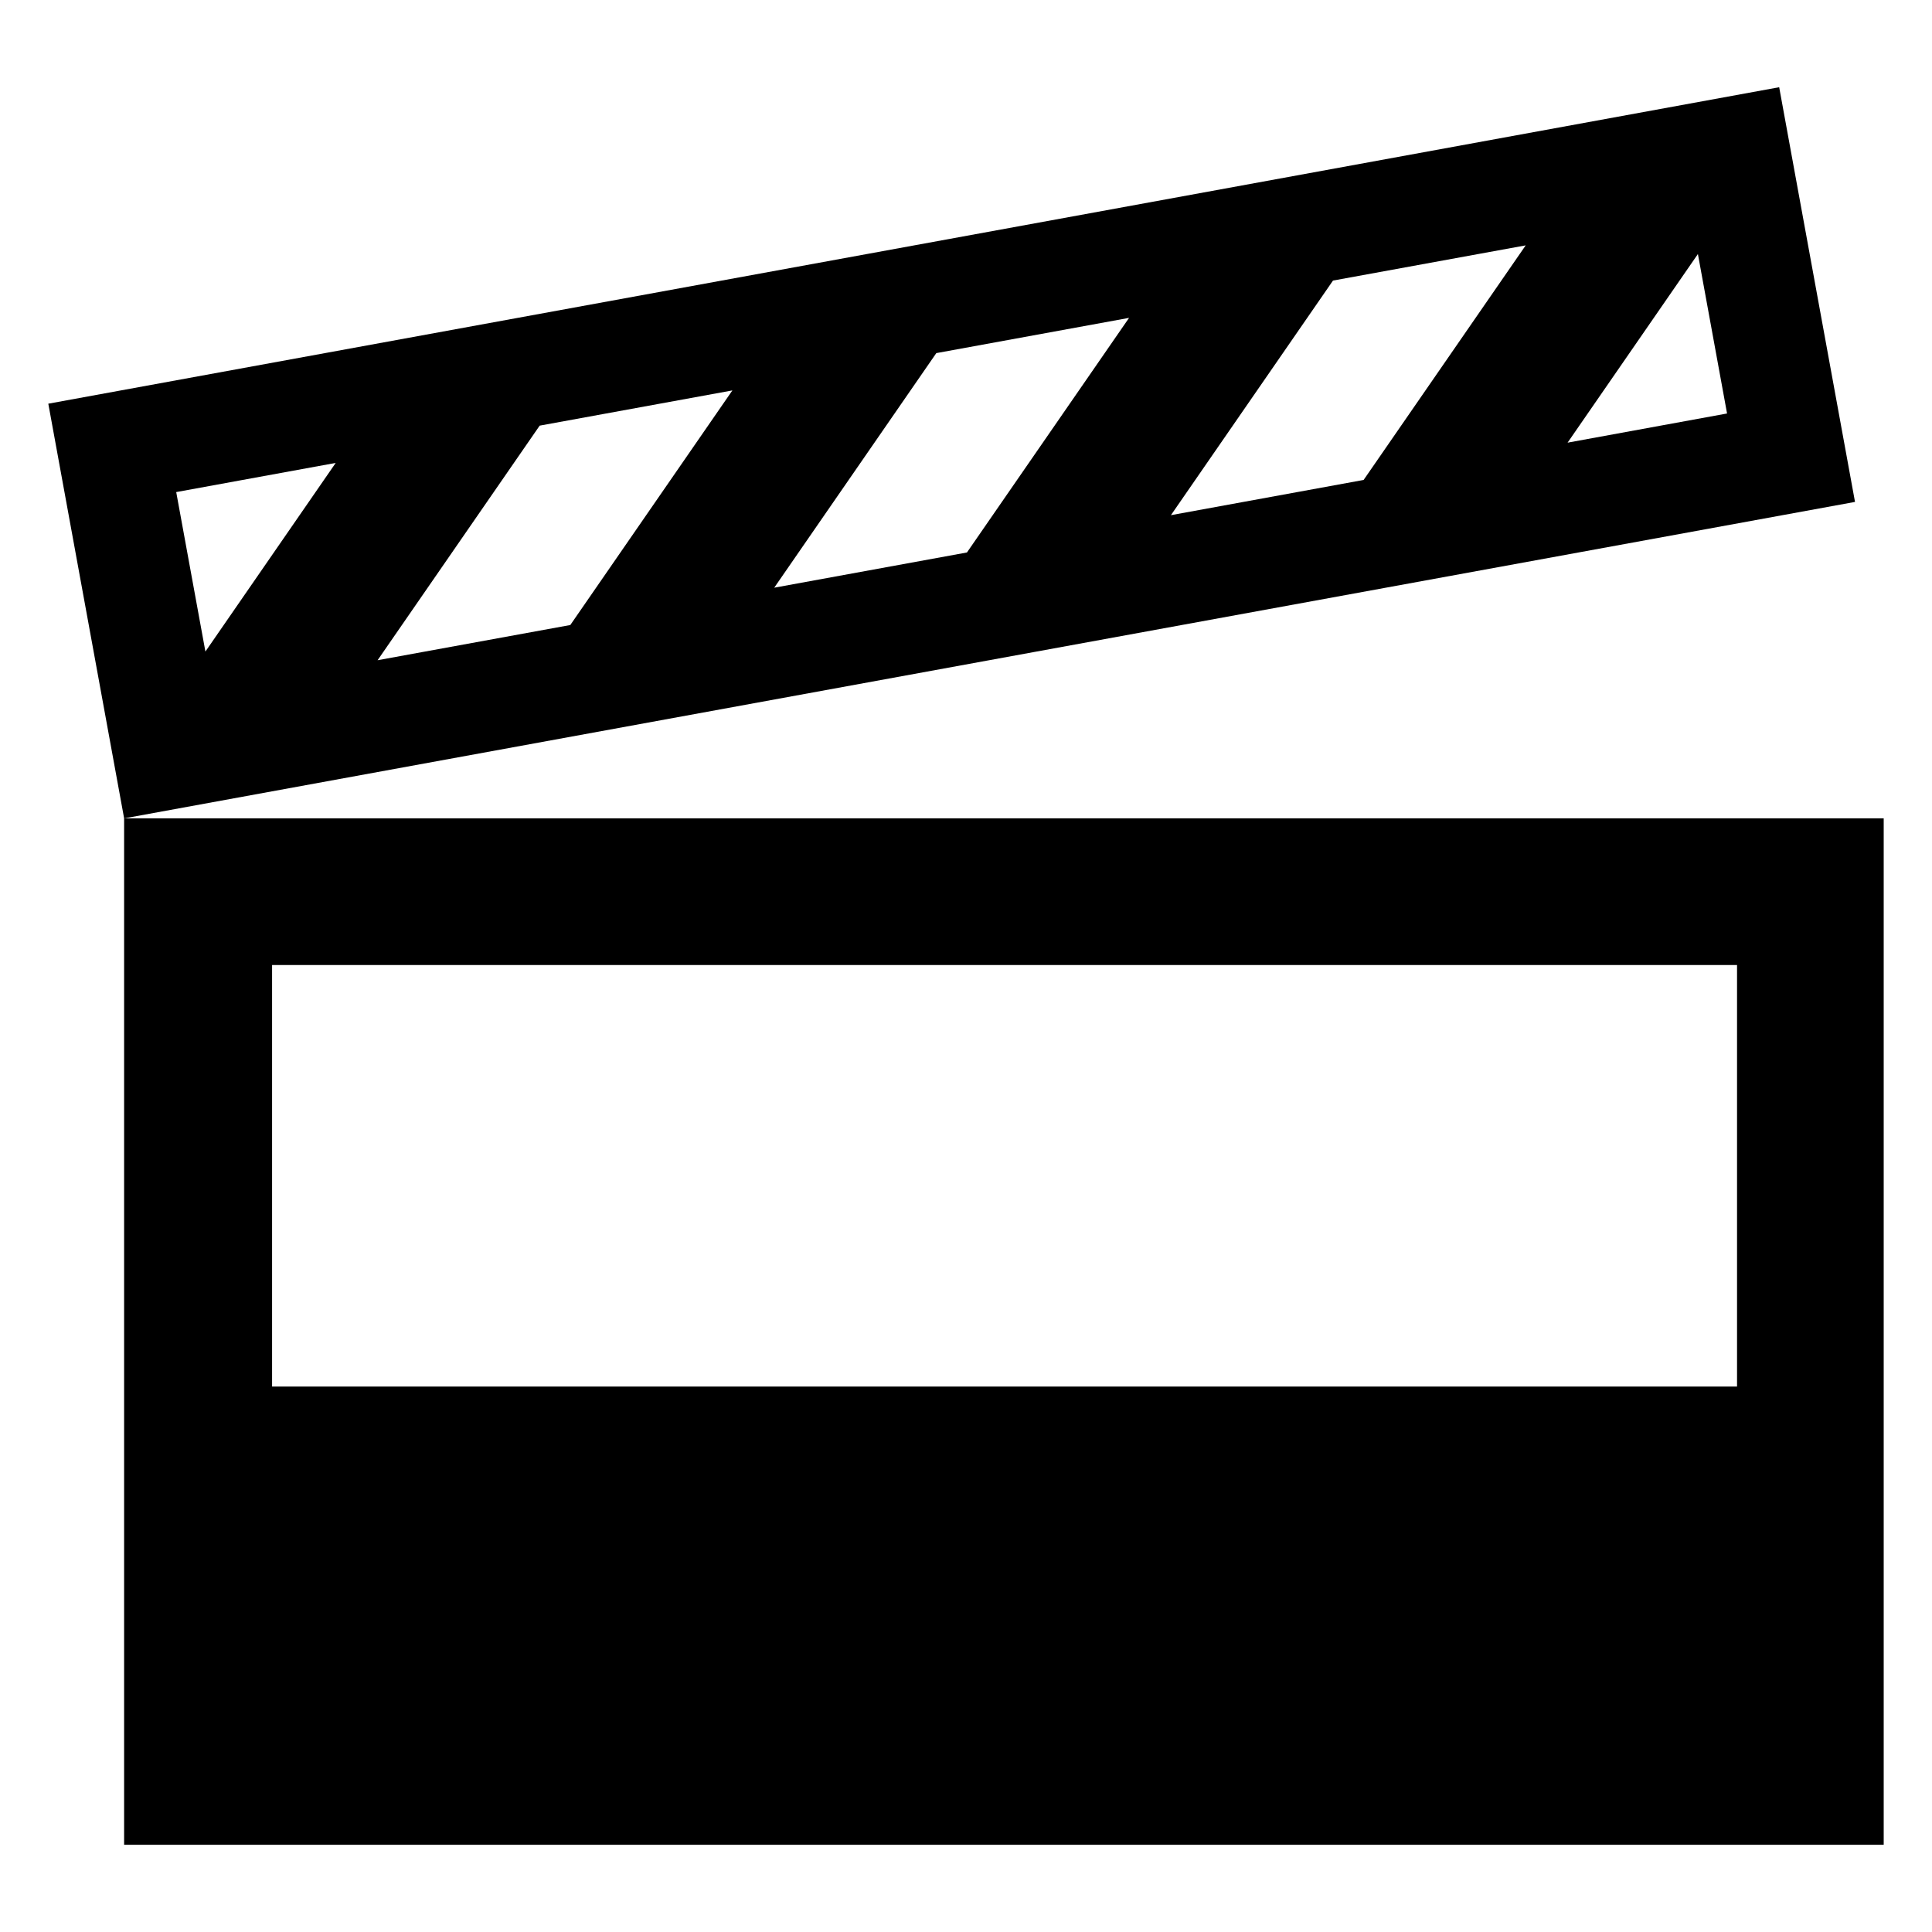 <?xml version="1.0" encoding="utf-8"?>
<!-- Generator: Adobe Illustrator 16.2.1, SVG Export Plug-In . SVG Version: 6.00 Build 0)  -->
<!DOCTYPE svg PUBLIC "-//W3C//DTD SVG 1.1//EN" "http://www.w3.org/Graphics/SVG/1.1/DTD/svg11.dtd">
<svg version="1.1"
	 id="Layer_1" xmlns:dc="http://purl.org/dc/elements/1.1/" xmlns:cc="http://creativecommons.org/ns#" xmlns:rdf="http://www.w3.org/1999/02/22-rdf-syntax-ns#" xmlns:svg="http://www.w3.org/2000/svg" xmlns:sodipodi="http://sodipodi.sourceforge.net/DTD/sodipodi-0.dtd" xmlns:inkscape="http://www.inkscape.org/namespaces/inkscape" inkscape:version="0.48.2 r9819" sodipodi:docname="noun_project_313.svg"
	 xmlns="http://www.w3.org/2000/svg" xmlns:xlink="http://www.w3.org/1999/xlink" x="0px" y="0px" width="100px" height="100px"
	 viewBox="0 0 100 100" enable-background="new 0 0 100 100" xml:space="preserve">
<path id="path5" d="M6.424,42.358v53.127H97.5V42.358H6.424z M89.909,71.769H14.083v-21.82h75.826V71.769z M2.5,20.895l3.925,21.464
	l89.59-16.38L92.09,4.515L2.5,20.895z M48.463,18.277l9.977-1.824l-8.391,12.143l-9.975,1.823L48.463,18.277z M29.519,32.351
	l-9.975,1.822l8.389-12.142l9.975-1.823L29.519,32.351z M68.996,14.522L78.97,12.7l-8.389,12.142l-9.974,1.823L68.996,14.522z
	 M17.376,23.961l-6.744,9.763L9.121,25.47L17.376,23.961z M81.138,22.912l6.745-9.763l1.509,8.253L81.138,22.912z"/>
</svg>
